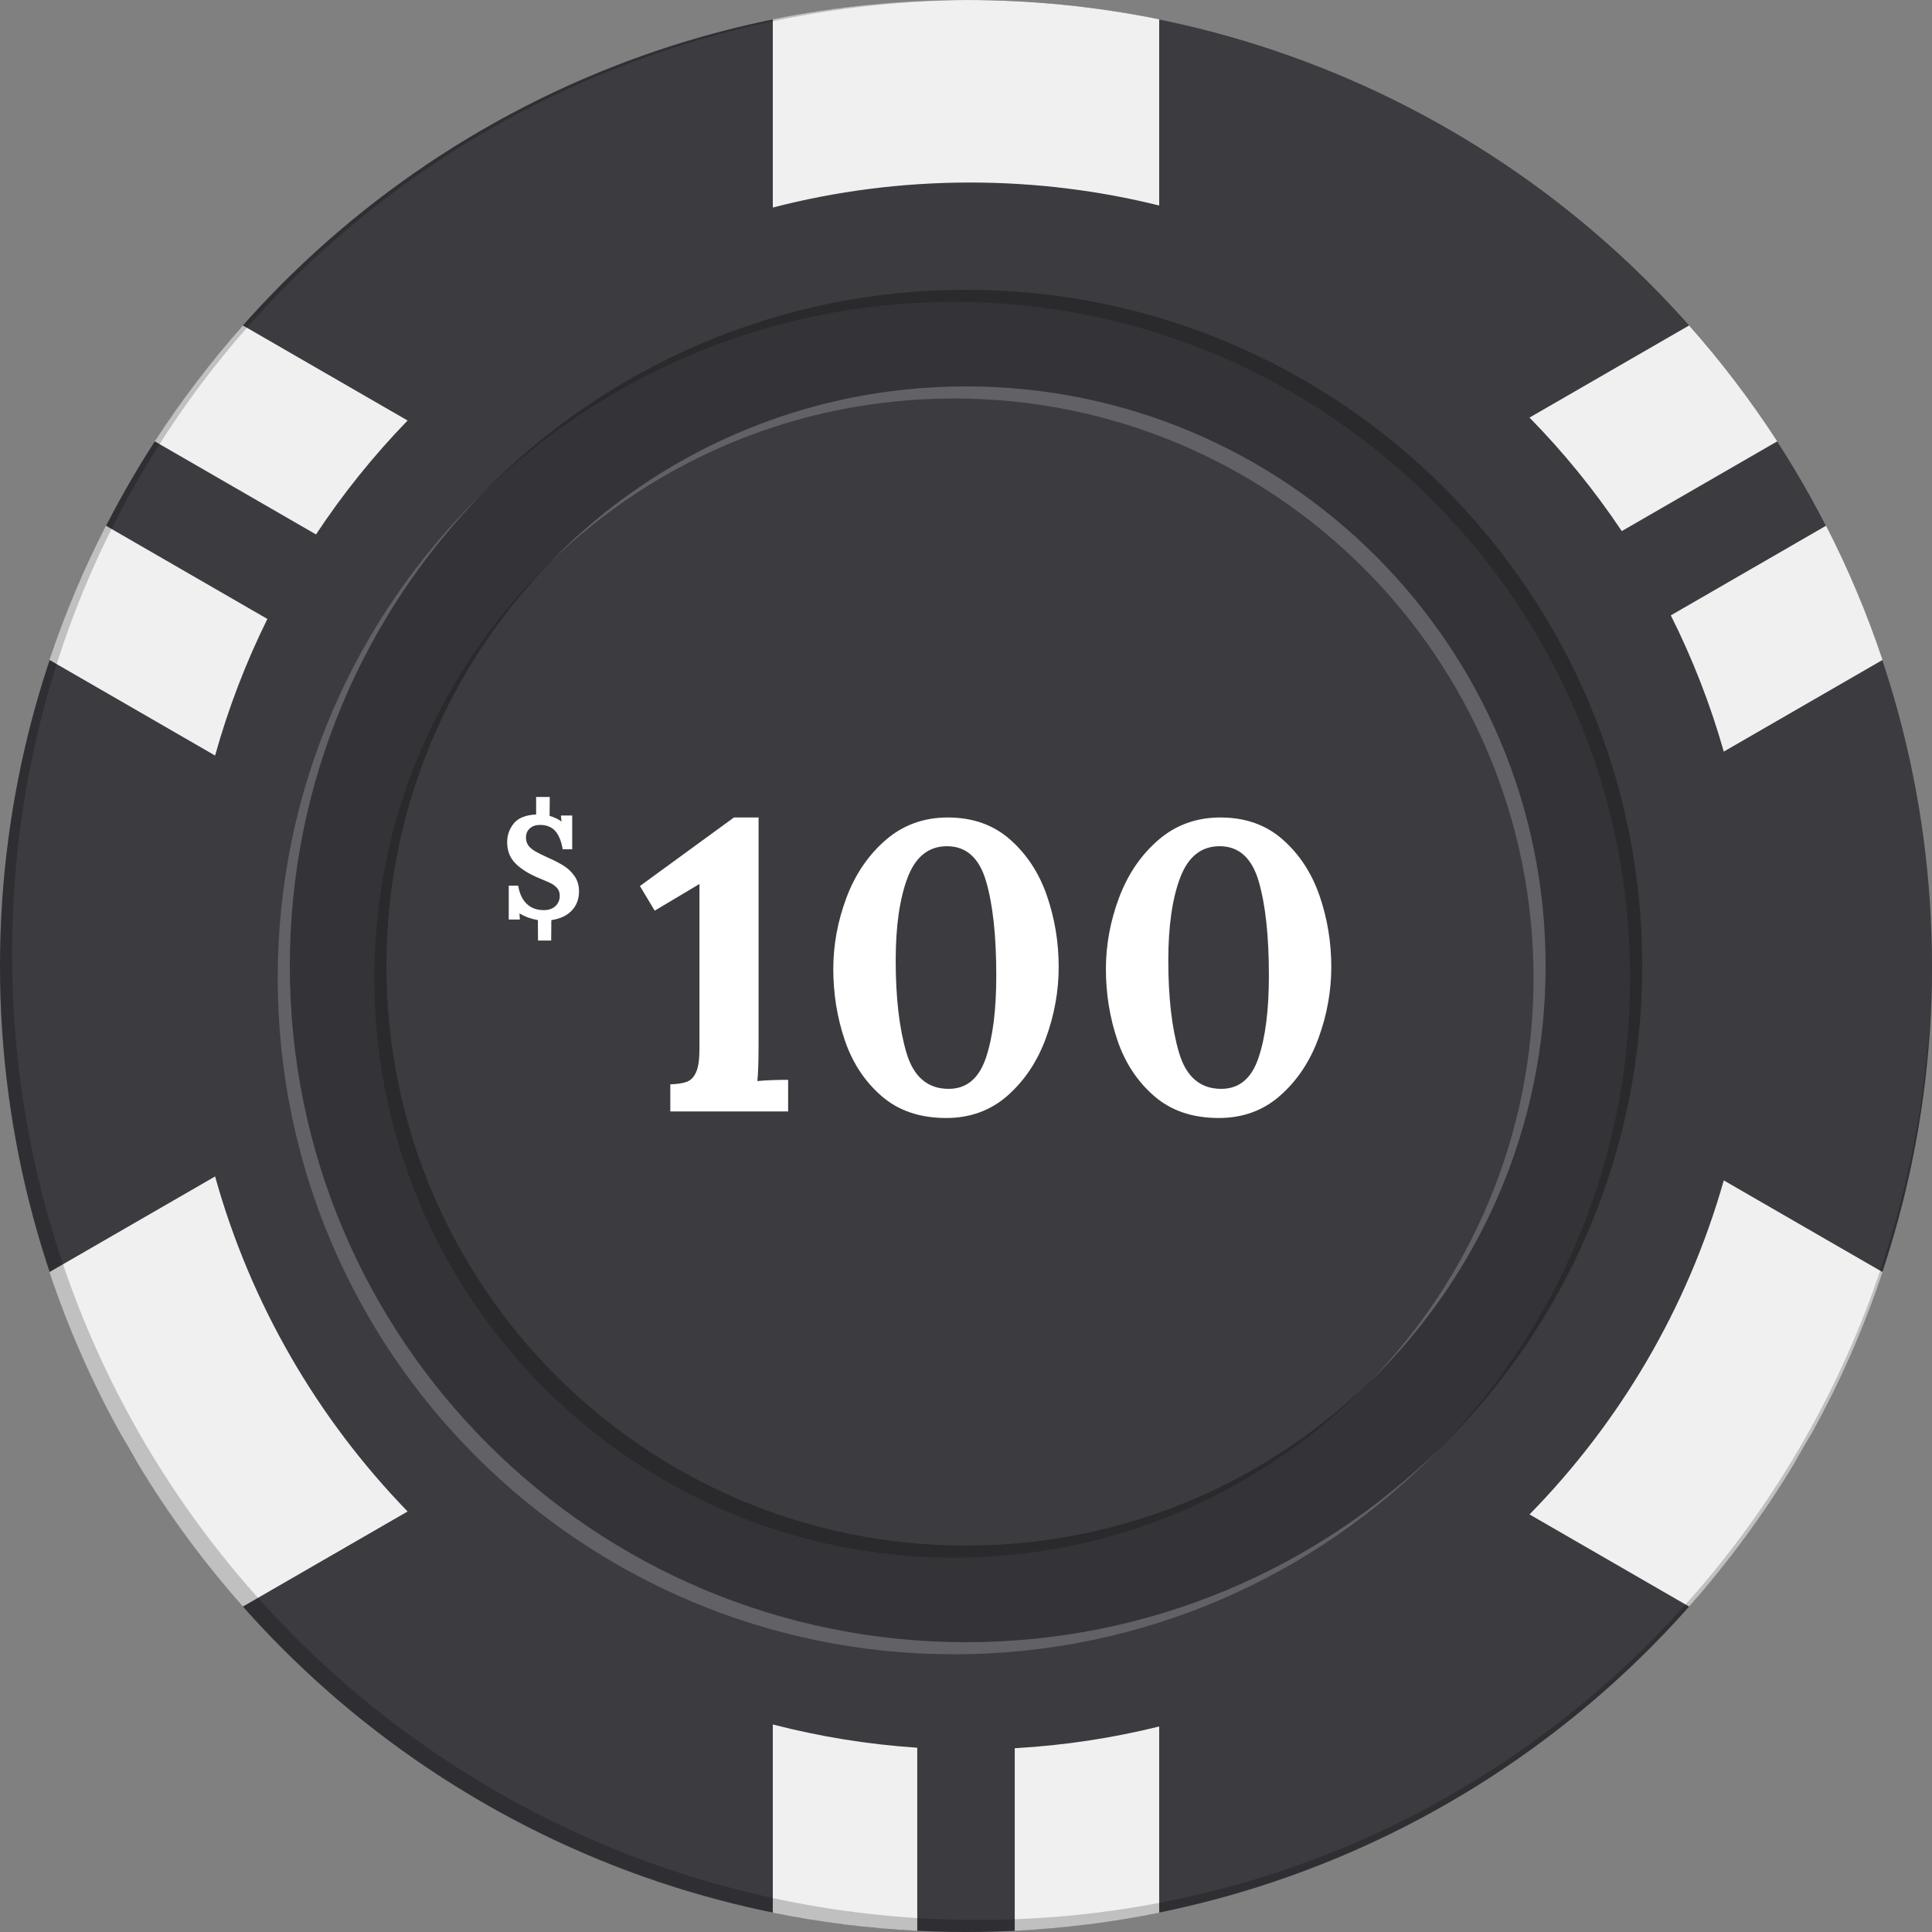<?xml version="1.0" encoding="UTF-8"?>
<svg width="80px" height="80px" viewBox="0 0 80 80" version="1.1" xmlns="http://www.w3.org/2000/svg" xmlns:xlink="http://www.w3.org/1999/xlink">
    <rect x="0" y="0" width="80" height="80" fill="#808080" stroke="none"/>
    <!-- Generator: Sketch 49.3 (51167) - http://www.bohemiancoding.com/sketch -->
    <title>object/chip/grey copy 4</title>
    <desc>Created with Sketch.</desc>
    <defs></defs>
    <g id="Page-1" stroke="none" stroke-width="1" fill="none" fill-rule="evenodd">
        <g id="-" transform="translate(-151, -602)">
            <g id="object/chip/5-black" transform="translate(151, 602)">
                <g id="Group" stroke-width="1">
                    <circle id="Outer" fill="#3B3B40" cx="40" cy="40" r="40"></circle>
                    <path d="M40,68 C24.536,68 12,55.464 12,40 C12,24.536 24.536,12 40,12 C55.464,12 68,24.536 68,40 C68,55.464 55.464,68 40,68 Z M40,64 C53.255,64 64,53.255 64,40 C64,26.745 53.255,16 40,16 C26.745,16 16,26.745 16,40 C16,53.255 26.745,64 40,64 Z" id="Combined-Shape" fill-opacity="0.121" fill="#000000"></path>
                    <path d="M19.953,20.453 C15.032,25.498 12,32.395 12,40 C12,55.464 24.536,68 40,68 C47.605,68 54.502,64.968 59.547,60.047 C54.462,65.262 47.359,68.5 39.5,68.5 C24.036,68.5 11.5,55.964 11.5,40.5 C11.5,32.641 14.738,25.538 19.953,20.453 Z" id="Middle-Highlight" fill-opacity="0.2" fill="#FFFFFF"></path>
                    <path d="M19.953,20.453 C25.038,15.238 32.141,12 40,12 C55.464,12 68,24.536 68,40 C68,47.859 64.762,54.962 59.547,60.047 C64.468,55.002 67.5,48.105 67.5,40.5 C67.5,25.036 54.964,12.5 39.5,12.5 C31.895,12.5 24.998,15.532 19.953,20.453 Z" id="Middle-Shadow" fill-opacity="0.2" fill="#000000"></path>
                    <path d="M22.781,23.281 C27.143,18.79 33.245,16 40,16 C53.255,16 64,26.745 64,40 C64,46.755 61.21,52.857 56.719,57.219 C60.916,52.897 63.5,47 63.5,40.5 C63.5,27.245 52.755,16.5 39.5,16.5 C33,16.5 27.103,19.084 22.781,23.281 Z" id="Inner-Highlight" fill-opacity="0.2" fill="#FFFFFF"></path>
                    <path d="M22.781,23.281 C18.584,27.603 16,33.5 16,40 C16,53.255 26.745,64 40,64 C46.5,64 52.397,61.416 56.719,57.219 C52.357,61.71 46.255,64.5 39.5,64.5 C26.245,64.5 15.5,53.755 15.5,40.5 C15.5,33.745 18.29,27.643 22.781,23.281 Z" id="Inner-Shadow" fill-opacity="0.2" fill="#000000"></path>
                    <path d="M11.072,25.629 C10.183,27.427 9.455,29.319 8.907,31.286 L2.049,27.327 C2.691,25.405 3.474,23.549 4.387,21.769 L11.072,25.629 Z M37.982,72.369 L37.982,79.95 C35.944,79.849 33.946,79.595 32,79.2 L32,71.406 C33.93,71.906 35.93,72.233 37.982,72.369 Z M16.878,62.587 L10.058,66.524 C8.434,64.692 6.975,62.71 5.706,60.6 L4.975,59.335 C3.807,57.224 2.825,54.996 2.049,52.673 L8.907,48.714 C10.38,54.006 13.16,58.754 16.878,62.587 Z M71.378,31.122 C70.82,29.159 70.083,27.273 69.185,25.481 L75.613,21.769 C76.526,23.549 77.309,25.405 77.951,27.327 L71.378,31.122 Z M71.378,48.878 L77.951,52.673 C77.175,54.996 76.193,57.224 75.025,59.335 L74.294,60.6 C73.025,62.71 71.566,64.692 69.942,66.524 L63.334,62.709 C67.073,58.895 69.878,54.161 71.378,48.878 Z M48,71.49 L48,79.2 C46.054,79.595 44.056,79.849 42.018,79.95 L42.018,72.39 C44.069,72.274 46.069,71.968 48,71.49 Z M63.334,17.291 L69.942,13.476 C71.274,14.979 72.495,16.583 73.592,18.275 L67.154,21.992 C66.028,20.307 64.748,18.733 63.334,17.291 Z M48,8.51 C45.491,7.888 42.867,7.558 40.166,7.558 C37.345,7.558 34.609,7.918 32,8.594 L32,0.8 C34.585,0.275 37.26,-2.84217094e-14 40,-2.84217094e-14 C42.74,-2.84217094e-14 45.415,0.275 48,0.8 L48,8.51 Z M16.878,17.413 C15.473,18.861 14.202,20.44 13.085,22.13 L6.408,18.275 C7.505,16.583 8.726,14.979 10.058,13.476 L16.878,17.413 Z" id="Pattern" fill="#F0F0F0"></path>
                    <path d="M40.248,0.001 C18.273,0.132 0.5,17.493 0.5,39.5 C0.5,61.591 18.409,79.5 40.5,79.5 C62.507,79.5 79.868,61.727 79.999,39.752 C80,39.834 80,39.917 80,40 C80,62.091 62.091,80 40,80 C17.909,80 -1.77635684e-15,62.091 -1.77635684e-15,40 C-1.77635684e-15,17.909 17.909,2.34479103e-13 40,2.34479103e-13 C40.083,2.34479103e-13 40.166,0 40.248,0.001 Z" id="Outer-Shadow" fill-opacity="0.2" fill="#000000"></path>
                </g>
                <path d="M22.758,33.786 C22.95,33.838 23.112,33.914 23.244,34.014 L23.25,34.014 L23.226,33.768 L23.694,33.768 L23.694,35.166 L23.298,35.166 C23.242,34.826 23.139,34.573 22.989,34.407 C22.839,34.241 22.628,34.158 22.356,34.158 C22.184,34.158 22.045,34.206 21.939,34.302 C21.833,34.398 21.78,34.522 21.78,34.674 C21.78,34.798 21.808,34.903 21.864,34.989 C21.92,35.075 22.01,35.156 22.134,35.232 C22.258,35.308 22.444,35.402 22.692,35.514 C22.948,35.626 23.165,35.738 23.343,35.85 C23.521,35.962 23.671,36.106 23.793,36.282 C23.915,36.458 23.976,36.666 23.976,36.906 C23.976,37.226 23.876,37.492 23.676,37.704 C23.476,37.916 23.194,38.048 22.83,38.1 L22.824,38.946 L22.278,38.946 L22.272,38.1 C21.992,38.052 21.74,37.96 21.516,37.824 L21.51,37.824 L21.528,38.076 L21.066,38.076 L21.066,36.672 L21.456,36.672 C21.512,37.004 21.631,37.256 21.813,37.428 C21.995,37.6 22.228,37.686 22.512,37.686 C22.72,37.686 22.883,37.63 23.001,37.518 C23.119,37.406 23.178,37.262 23.178,37.086 C23.178,36.958 23.14,36.852 23.064,36.768 C22.988,36.684 22.9,36.618 22.8,36.57 C22.7,36.522 22.534,36.45 22.302,36.354 C21.898,36.186 21.58,35.987 21.348,35.757 C21.116,35.527 21,35.232 21,34.872 C21,34.58 21.092,34.321 21.276,34.095 C21.46,33.869 21.768,33.746 22.2,33.726 L22.2,33 L22.764,33 L22.758,33.786 Z M31.411,43.234 C31.411,43.959 31.394,44.469 31.36,44.764 C31.723,44.73 32.148,44.713 32.635,44.713 L32.635,46.022 L27.756,46.022 L27.756,44.9 C28.062,44.889 28.294,44.852 28.453,44.789 C28.612,44.727 28.736,44.594 28.827,44.39 C28.918,44.186 28.963,43.863 28.963,43.421 L28.963,36.604 L27.11,37.709 L26.498,36.689 L30.391,33.85 L31.411,33.85 L31.411,43.234 Z M39.248,33.85 C40.279,33.85 41.141,34.156 41.832,34.768 C42.523,35.38 43.03,36.156 43.353,37.097 C43.677,38.038 43.838,39.018 43.838,40.038 C43.838,41.035 43.662,42.016 43.311,42.979 C42.96,43.942 42.433,44.736 41.73,45.359 C41.027,45.982 40.177,46.294 39.18,46.294 C38.092,46.294 37.2,45.991 36.502,45.385 C35.805,44.778 35.298,44.008 34.981,43.072 C34.664,42.137 34.505,41.154 34.505,40.123 C34.505,39.126 34.686,38.143 35.049,37.173 C35.412,36.204 35.953,35.408 36.672,34.785 C37.392,34.162 38.251,33.85 39.248,33.85 Z M39.214,35.04 C38.455,35.04 37.911,35.473 37.582,36.34 C37.253,37.208 37.089,38.349 37.089,39.766 C37.089,41.307 37.236,42.579 37.531,43.583 C37.826,44.586 38.409,45.087 39.282,45.087 C40.019,45.087 40.531,44.662 40.821,43.812 C41.11,42.962 41.254,41.823 41.254,40.395 C41.254,38.752 41.112,37.448 40.829,36.485 C40.546,35.522 40.007,35.04 39.214,35.04 Z M50.536,33.85 C51.567,33.85 52.429,34.156 53.12,34.768 C53.811,35.38 54.318,36.156 54.642,37.097 C54.965,38.038 55.126,39.018 55.126,40.038 C55.126,41.035 54.95,42.016 54.599,42.979 C54.248,43.942 53.721,44.736 53.018,45.359 C52.315,45.982 51.465,46.294 50.468,46.294 C49.38,46.294 48.488,45.991 47.791,45.385 C47.093,44.778 46.586,44.008 46.269,43.072 C45.952,42.137 45.793,41.154 45.793,40.123 C45.793,39.126 45.974,38.143 46.337,37.173 C46.7,36.204 47.241,35.408 47.961,34.785 C48.68,34.162 49.539,33.85 50.536,33.85 Z M50.502,35.04 C49.743,35.04 49.199,35.473 48.87,36.34 C48.541,37.208 48.377,38.349 48.377,39.766 C48.377,41.307 48.524,42.579 48.819,43.583 C49.114,44.586 49.697,45.087 50.57,45.087 C51.307,45.087 51.819,44.662 52.108,43.812 C52.398,42.962 52.542,41.823 52.542,40.395 C52.542,38.752 52.4,37.448 52.117,36.485 C51.834,35.522 51.295,35.04 50.502,35.04 Z" id="Combined-Shape" fill="#FFFFFF"></path>
            </g>
        </g>
    </g>
</svg>